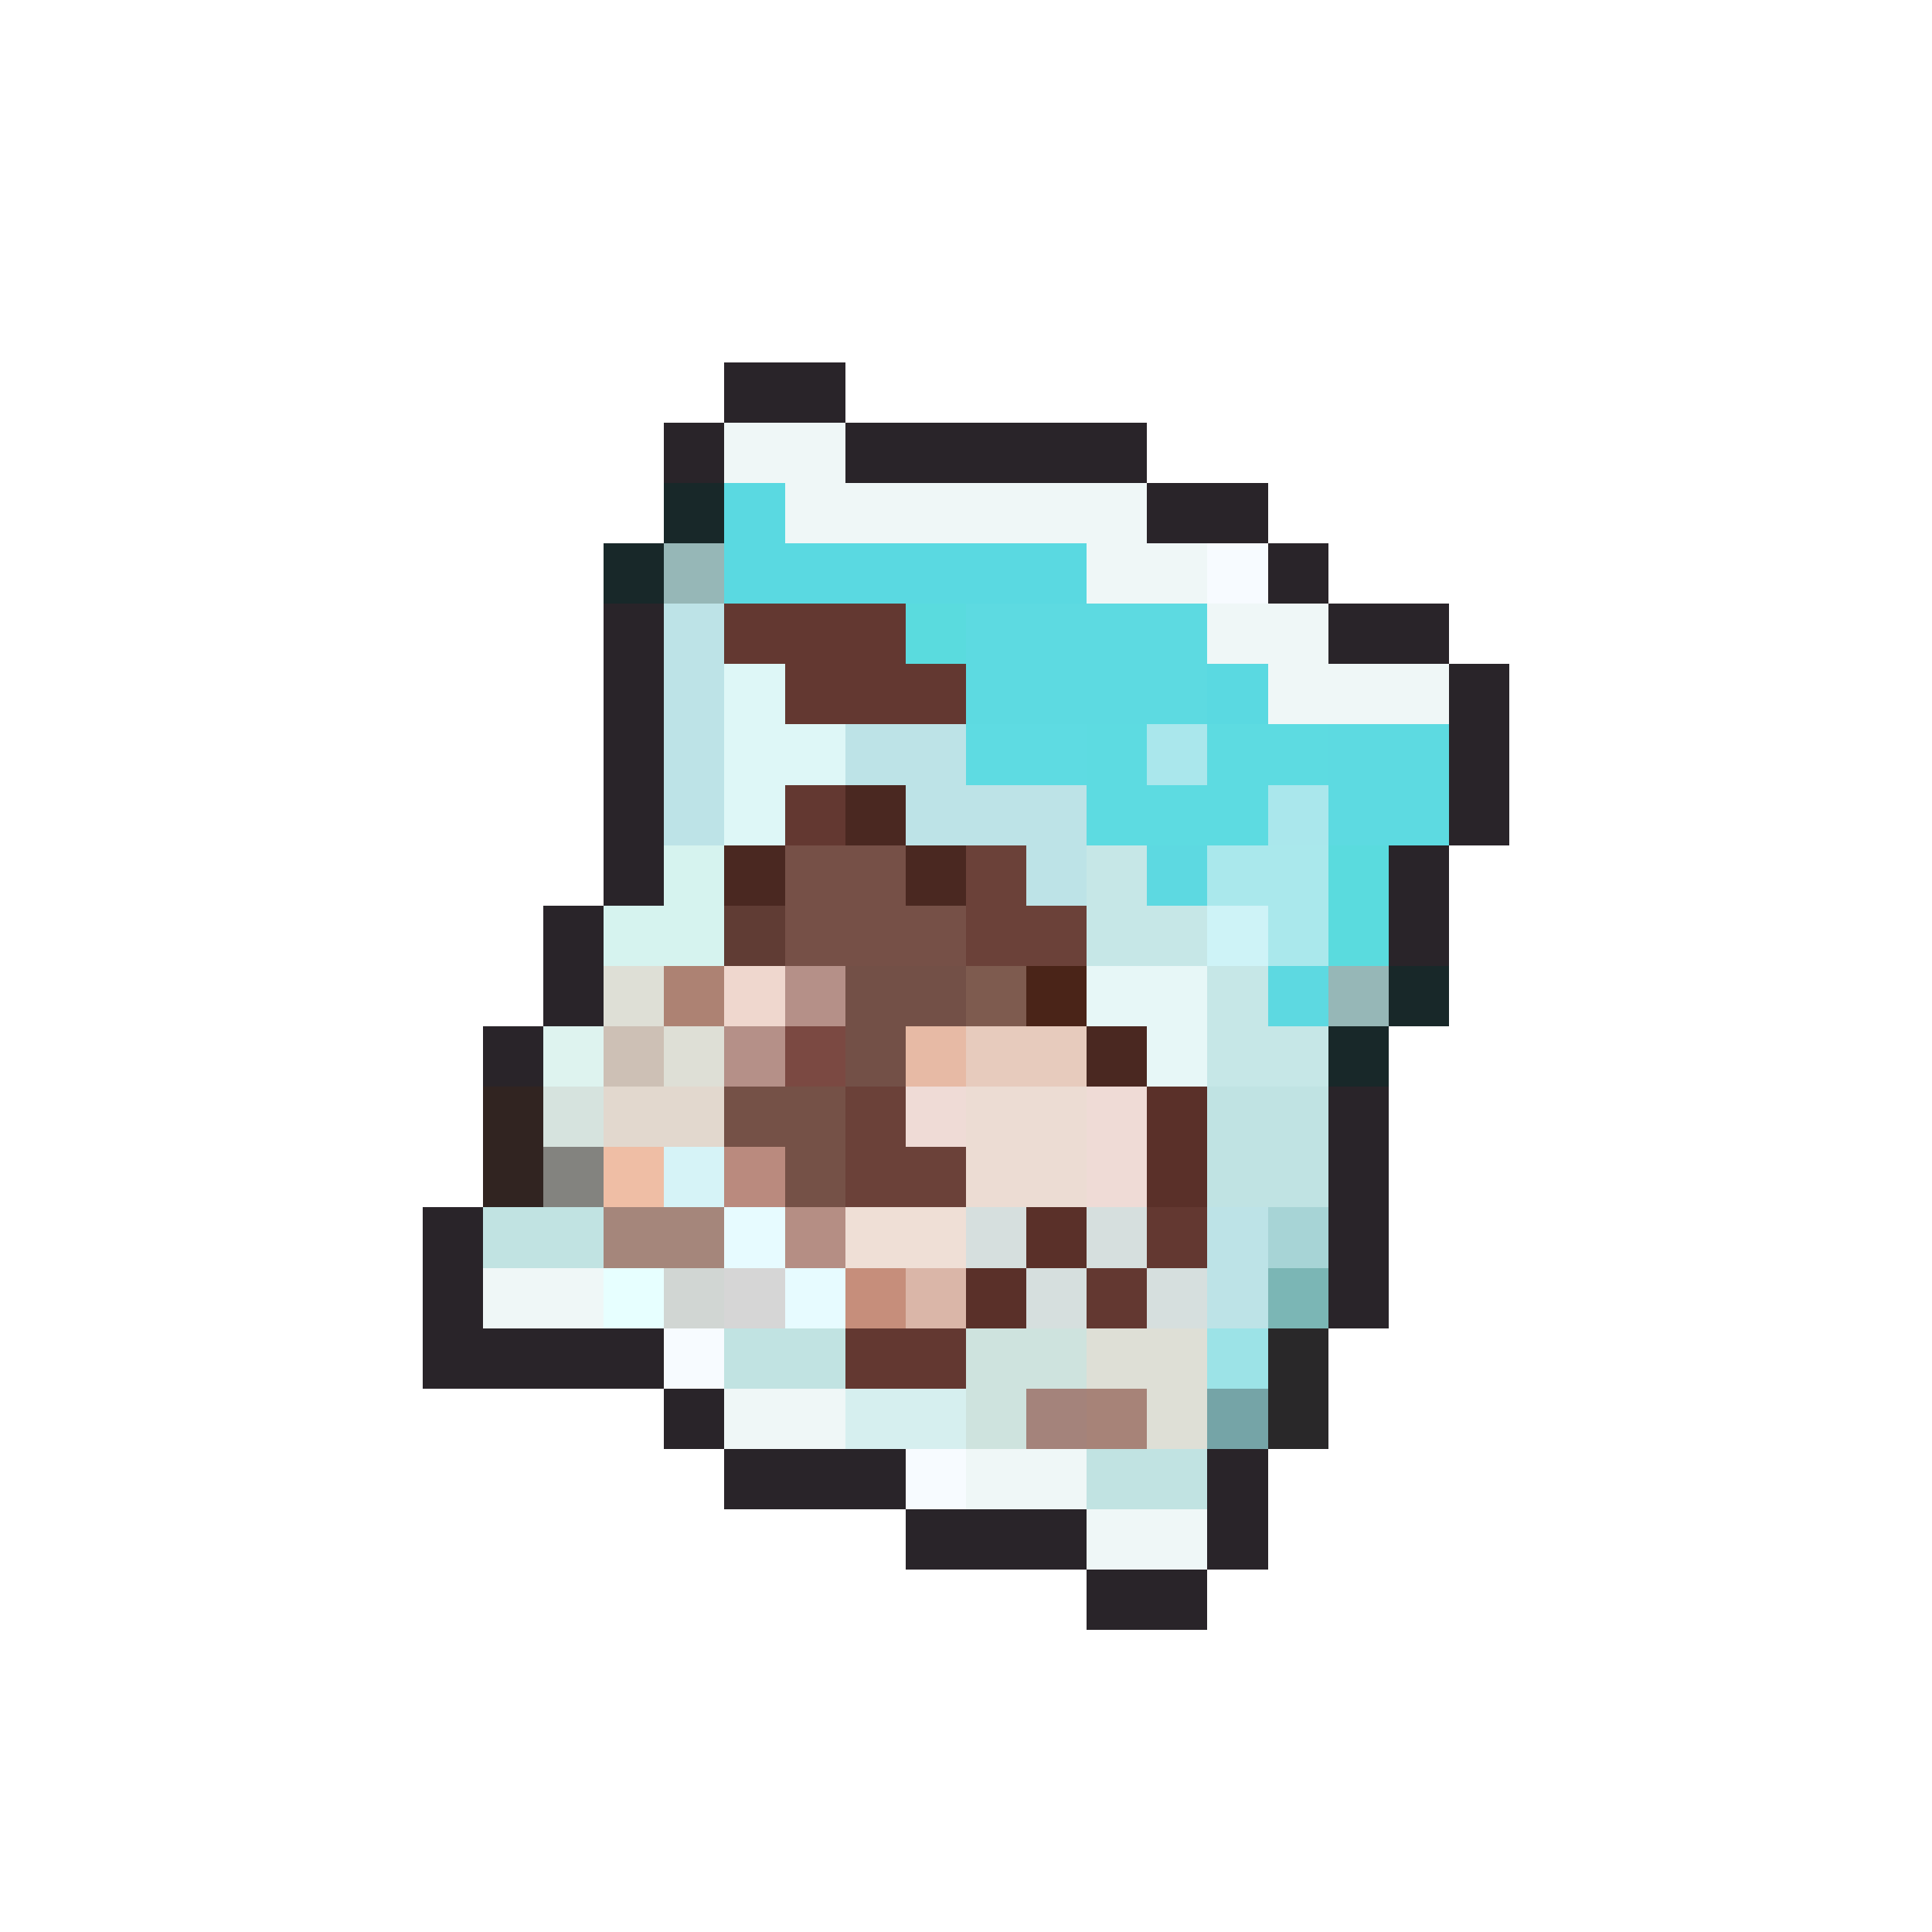 <svg xmlns="http://www.w3.org/2000/svg" viewBox="0 -0.5 32 32" shape-rendering="crispEdges">
<path stroke="#292429" d="M12 6h2M11 7h1M14 7h5M19 8h2M21 9h1M10 10h1M22 10h2M10 11h1M24 11h1M10 12h1M24 12h1M10 13h1M24 13h1M10 14h1M23 14h1M9 15h1M23 15h1M9 16h1M8 17h1M22 18h1M22 19h1M7 20h1M22 20h1M7 21h1M22 21h1M7 22h4M11 23h1M12 24h3M20 24h1M15 25h3M20 25h1M18 26h2" />
<path stroke="#eff7f7" d="M12 7h2M13 8h6M18 9h2M20 10h2M21 11h3M8 21h2M12 23h2M16 24h2M18 25h2" />
<path stroke="#182829" d="M11 8h1M10 9h1M23 16h1M22 17h1" />
<path stroke="#5ad9e1" d="M12 8h1M12 9h6M20 11h1" />
<path stroke="#96b7b7" d="M11 9h1M22 16h1" />
<path stroke="#f7fbff" d="M20 9h1M11 22h1M15 24h1" />
<path stroke="#bde3e7" d="M11 10h1M11 11h1M11 12h1M14 12h2M11 13h1M15 13h3M17 14h1M20 20h1M20 21h1" />
<path stroke="#633831" d="M12 10h3M13 11h3M13 13h1M19 20h1M18 21h1M14 22h2" />
<path stroke="#5adbde" d="M15 10h1M22 14h1M22 15h1" />
<path stroke="#5ddae1" d="M16 10h4M16 11h4M22 12h2M22 13h2" />
<path stroke="#def7f7" d="M12 11h1M12 12h2M12 13h1" />
<path stroke="#5edbe2" d="M16 12h2" />
<path stroke="#5ddbe1" d="M18 12h1M20 12h2M18 13h3" />
<path stroke="#aae7ec" d="M19 12h1M21 13h1" />
<path stroke="#4a2821" d="M14 13h1M12 14h1M15 14h1M18 17h1" />
<path stroke="#d6f3ef" d="M11 14h1M10 15h2" />
<path stroke="#765047" d="M13 14h2M13 15h3" />
<path stroke="#6b4139" d="M16 14h1M16 15h2M14 18h1M14 19h2" />
<path stroke="#c6e7e7" d="M18 14h1M18 15h2M20 16h1M20 17h2" />
<path stroke="#5dd9e1" d="M19 14h1M21 16h1" />
<path stroke="#aae8ec" d="M20 14h2M21 15h1" />
<path stroke="#603c34" d="M12 15h1" />
<path stroke="#cef3f7" d="M20 15h1" />
<path stroke="#dedfd6" d="M10 16h1M11 17h1M18 22h2M19 23h1" />
<path stroke="#ad8273" d="M11 16h1" />
<path stroke="#efd7ce" d="M12 16h1" />
<path stroke="#b59088" d="M13 16h1M12 17h1" />
<path stroke="#735047" d="M14 16h2M14 17h1" />
<path stroke="#7e5b4f" d="M16 16h1" />
<path stroke="#4a2418" d="M17 16h1" />
<path stroke="#e7f7f7" d="M18 16h2M19 17h1" />
<path stroke="#def3ef" d="M9 17h1" />
<path stroke="#cdc0b5" d="M10 17h1" />
<path stroke="#7b4942" d="M13 17h1" />
<path stroke="#e7baa5" d="M15 17h1" />
<path stroke="#e7cbbd" d="M16 17h2" />
<path stroke="#312421" d="M8 18h1M8 19h1" />
<path stroke="#d6e3de" d="M9 18h1" />
<path stroke="#e2d8ce" d="M10 18h2" />
<path stroke="#755147" d="M12 18h2M13 19h1" />
<path stroke="#efdbd6" d="M15 18h1M18 18h1M18 19h1" />
<path stroke="#ecdcd3" d="M16 18h2M16 19h2" />
<path stroke="#5a3029" d="M19 18h1M19 19h1M17 20h1M16 21h1" />
<path stroke="#c0e3e3" d="M20 18h2M20 19h2" />
<path stroke="#83837f" d="M9 19h1" />
<path stroke="#efbea5" d="M10 19h1" />
<path stroke="#d6f3f7" d="M11 19h1" />
<path stroke="#ba8a7e" d="M12 19h1" />
<path stroke="#c1e3e2" d="M8 20h2M12 22h2M18 24h2" />
<path stroke="#a5867b" d="M10 20h2" />
<path stroke="#e7fbff" d="M12 20h1M13 21h1" />
<path stroke="#b58e84" d="M13 20h1" />
<path stroke="#efdfd6" d="M14 20h2" />
<path stroke="#d6dfde" d="M16 20h1M18 20h1M17 21h1M19 21h1" />
<path stroke="#a7d4d6" d="M21 20h1" />
<path stroke="#e7ffff" d="M10 21h1" />
<path stroke="#d1d6d3" d="M11 21h1" />
<path stroke="#d6d6d6" d="M12 21h1" />
<path stroke="#c68e7b" d="M14 21h1" />
<path stroke="#dab6a8" d="M15 21h1" />
<path stroke="#7bb6b5" d="M21 21h1" />
<path stroke="#cee3de" d="M16 22h2M16 23h1" />
<path stroke="#9ce3e7" d="M20 22h1" />
<path stroke="#292829" d="M21 22h1M21 23h1" />
<path stroke="#d6efef" d="M14 23h2" />
<path stroke="#a4837b" d="M17 23h1" />
<path stroke="#a78378" d="M18 23h1" />
<path stroke="#75a4a7" d="M20 23h1" />
</svg>